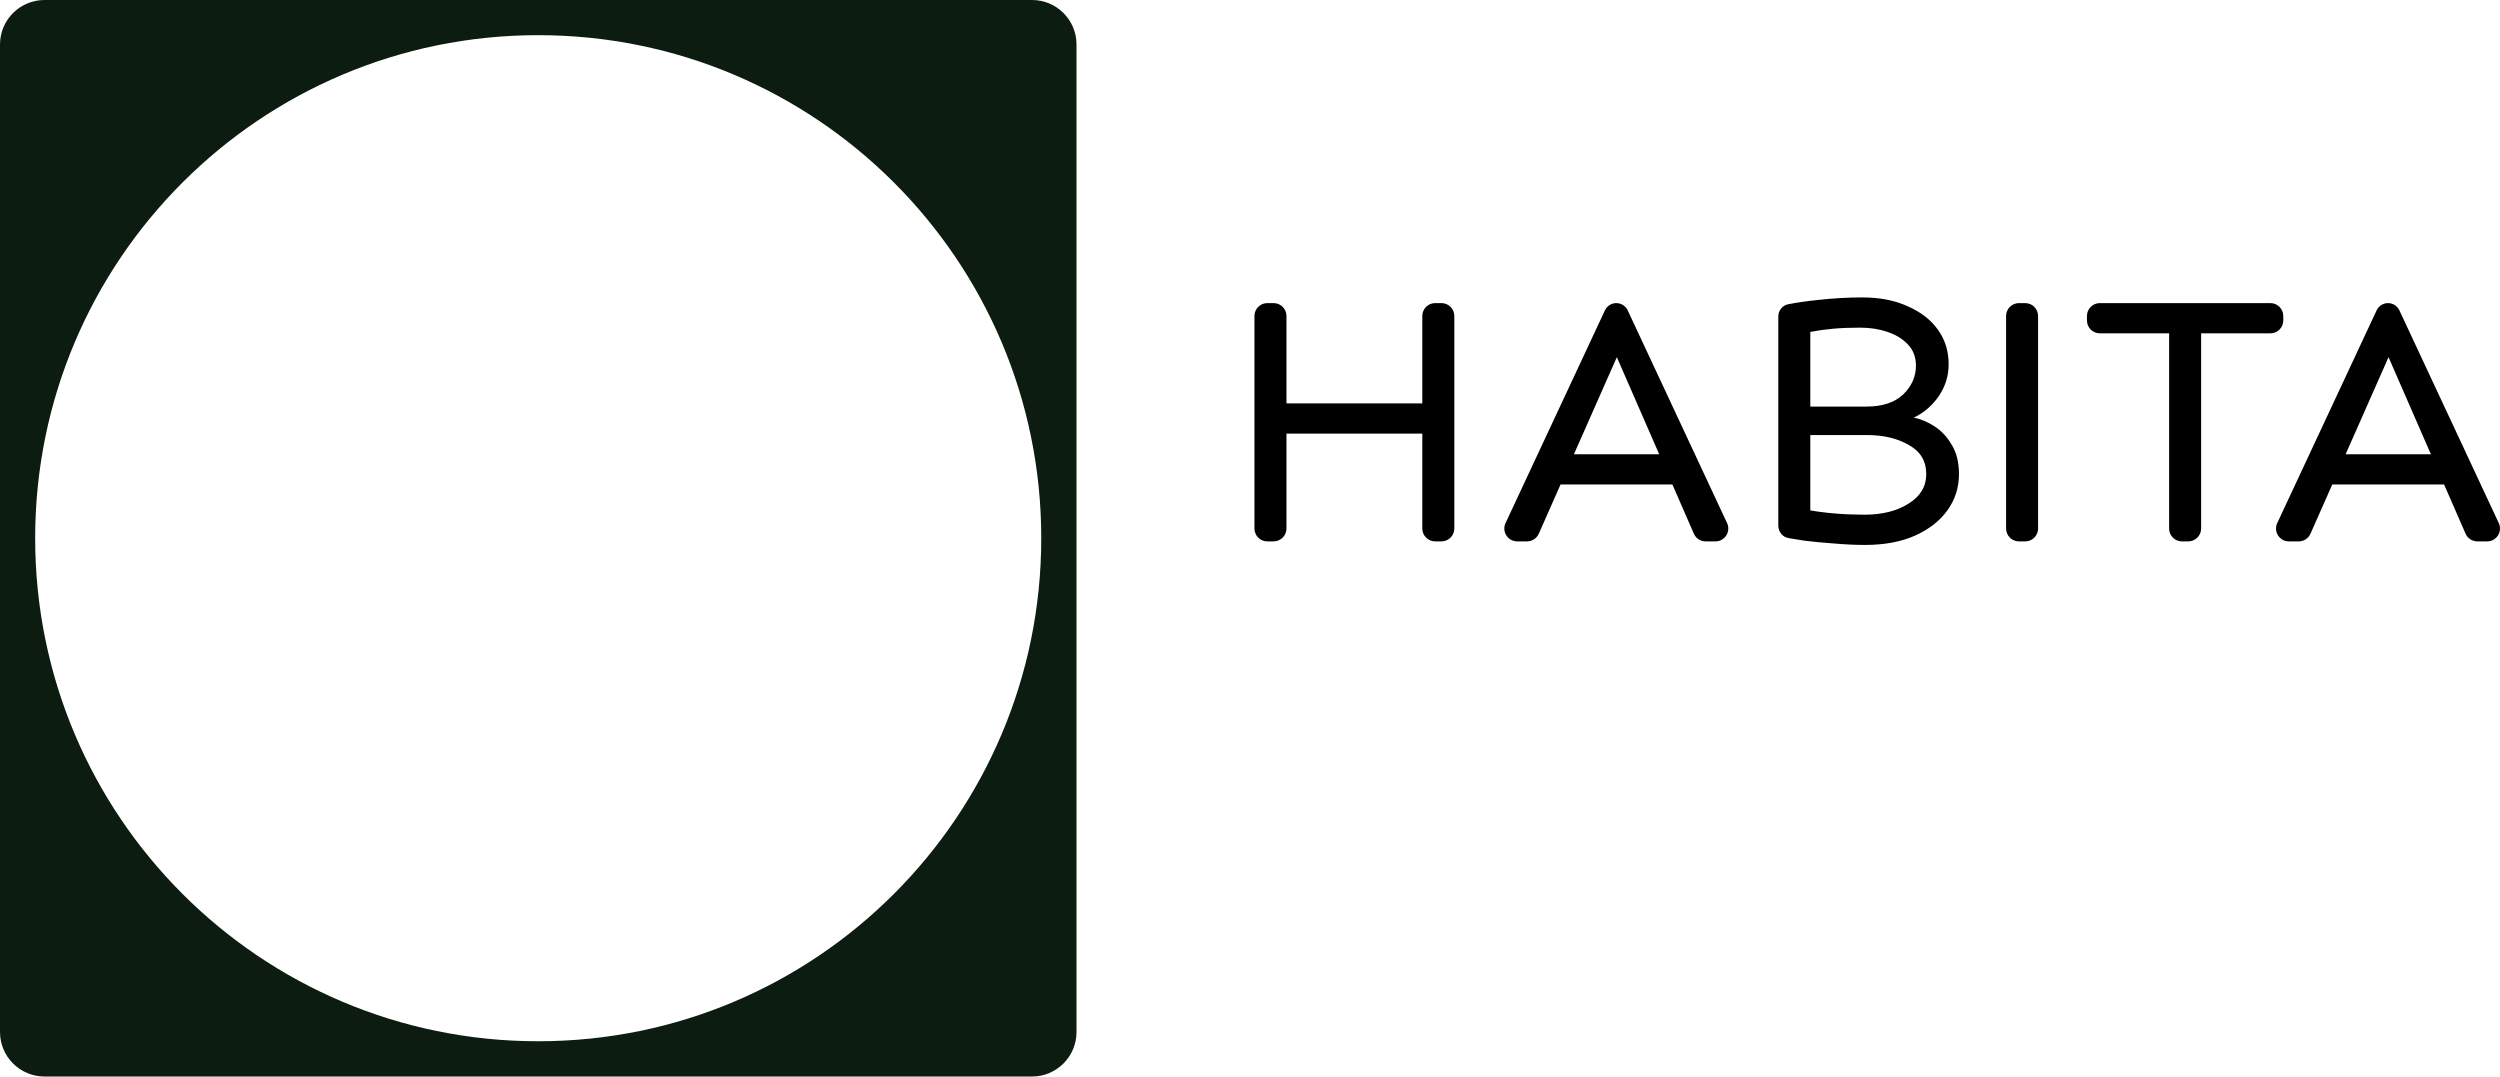 <svg width="281" height="121" viewBox="0 0 281 121" fill="none" xmlns="http://www.w3.org/2000/svg">
<path d="M116 0C118.761 0 121 2.239 121 5V116C121 118.761 118.761 121 116 121H5C2.239 121 0 118.761 0 116V5C0 2.239 2.239 0 5 0H116ZM60.495 3.953C29.268 3.953 3.953 29.268 3.953 60.495C3.953 91.722 29.268 117.037 60.495 117.037C91.722 117.037 117.037 91.722 117.037 60.495C117.037 29.268 91.722 3.953 60.495 3.953Z" fill="#0D1C10"/>
<path d="M209.315 33.43C211.287 33.43 212.993 33.763 214.432 34.429C215.897 35.068 217.03 35.948 217.829 37.067C218.629 38.187 219.028 39.479 219.028 40.944C219.028 42.25 218.655 43.449 217.909 44.542C217.163 45.608 216.231 46.407 215.111 46.94C215.911 47.1 216.697 47.434 217.47 47.94C218.242 48.447 218.882 49.139 219.389 50.019C219.922 50.898 220.188 51.991 220.188 53.297C220.188 54.789 219.762 56.135 218.909 57.334C218.056 58.533 216.83 59.492 215.231 60.212C213.659 60.905 211.793 61.251 209.635 61.251C208.542 61.251 207.396 61.198 206.197 61.092C205.025 61.012 203.892 60.905 202.8 60.772C202.167 60.679 201.574 60.582 201.021 60.48C200.354 60.358 199.882 59.768 199.882 59.089V35.578C199.882 34.906 200.345 34.319 201.006 34.192C202.072 33.988 203.203 33.828 204.398 33.71C206.051 33.523 207.69 33.43 209.315 33.43ZM143.152 34.069C143.95 34.069 144.598 34.717 144.598 35.515V45.342H159.867V35.515C159.867 34.717 160.515 34.069 161.312 34.069H162.021C162.818 34.069 163.465 34.717 163.465 35.515V59.406C163.465 60.204 162.818 60.851 162.021 60.852H161.312C160.515 60.852 159.867 60.204 159.867 59.406V48.739H144.598V59.406C144.598 60.204 143.95 60.852 143.152 60.852H142.445C141.647 60.852 141 60.204 141 59.406V35.515C141 34.717 141.647 34.069 142.445 34.069H143.152ZM181.673 34.069C182.221 34.069 182.721 34.387 182.953 34.884L194.124 58.795C194.572 59.753 193.872 60.852 192.814 60.852H191.714C191.139 60.852 190.618 60.511 190.389 59.984L187.977 54.456H175.407L172.96 59.991C172.729 60.514 172.211 60.851 171.639 60.852H170.532C169.475 60.852 168.775 59.753 169.223 58.795L180.394 34.884C180.626 34.387 181.124 34.069 181.673 34.069ZM227.637 34.069C228.435 34.069 229.081 34.717 229.081 35.515V59.406C229.081 60.204 228.435 60.852 227.637 60.852H226.929C226.131 60.852 225.484 60.204 225.484 59.406V35.515C225.484 34.717 226.131 34.069 226.929 34.069H227.637ZM255.194 34.069C255.992 34.069 256.64 34.717 256.64 35.515V36.023C256.639 36.82 255.992 37.467 255.194 37.467H247.406V59.406C247.406 60.204 246.759 60.852 245.961 60.852H245.253C244.455 60.851 243.809 60.204 243.809 59.406V37.467H236.02C235.222 37.467 234.574 36.82 234.574 36.023V35.515C234.574 34.717 235.221 34.069 236.02 34.069H255.194ZM268.412 34.069C268.961 34.069 269.46 34.387 269.692 34.884L280.862 58.795C281.31 59.753 280.611 60.851 279.554 60.852H278.452C277.878 60.852 277.358 60.511 277.128 59.984L274.716 54.456H262.146L259.698 59.991C259.467 60.514 258.949 60.852 258.377 60.852H257.271C256.213 60.851 255.514 59.753 255.962 58.795L267.132 34.884C267.364 34.387 267.863 34.069 268.412 34.069ZM203.479 57.374C204.118 57.481 204.811 57.573 205.558 57.653C206.33 57.733 207.063 57.787 207.756 57.813C208.475 57.84 209.075 57.853 209.555 57.853C211.553 57.853 213.206 57.44 214.512 56.614C215.844 55.788 216.511 54.682 216.511 53.297C216.511 51.831 215.858 50.738 214.552 50.019C213.273 49.272 211.7 48.899 209.835 48.899H203.479V57.374ZM263.647 51.059H273.233L268.472 40.145L263.647 51.059ZM176.909 51.059H186.494L181.733 40.145L176.909 51.059ZM209.075 36.827C207.956 36.827 206.943 36.867 206.037 36.947C205.158 37.027 204.305 37.148 203.479 37.308V45.701H209.755C211.567 45.701 212.953 45.249 213.912 44.343C214.871 43.41 215.352 42.33 215.352 41.105C215.352 40.145 215.058 39.359 214.472 38.746C213.885 38.107 213.113 37.627 212.153 37.308C211.221 36.988 210.194 36.827 209.075 36.827Z" fill="black"/>
</svg>
